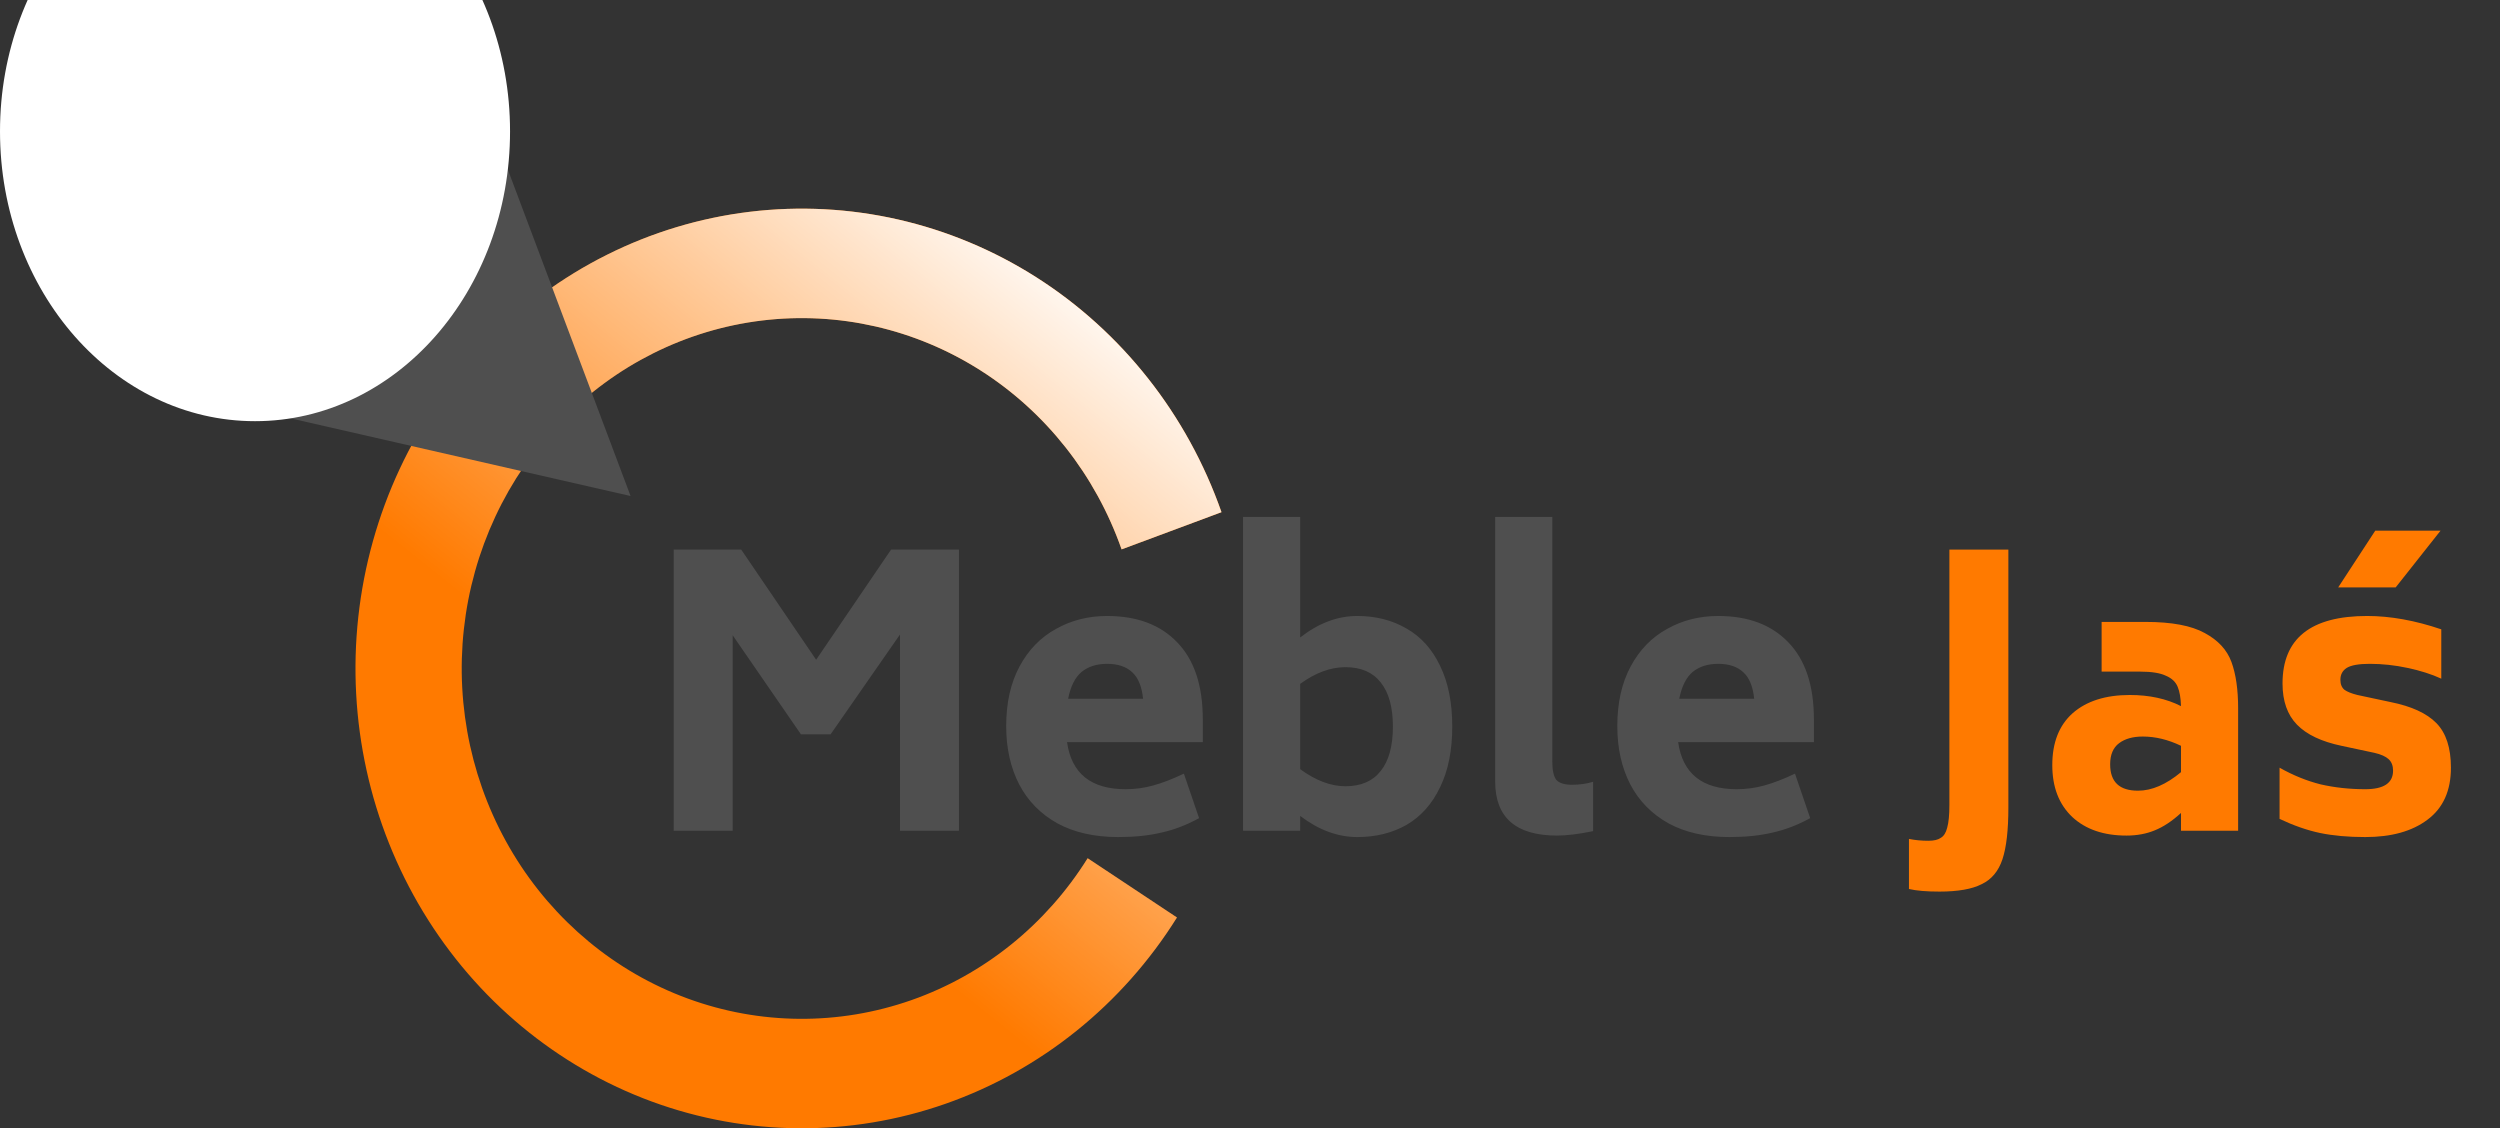 <svg width="647" height="292" viewBox="0 0 647 292" fill="none" xmlns="http://www.w3.org/2000/svg">
<rect x="0" y="0" width="647" height="292" fill="#333333" stroke="none"/>
<path d="M316.123 132.552C307.266 107.301 290.381 85.879 268.212 71.766C246.043 57.653 219.894 51.679 194.013 54.814C168.132 57.949 144.041 70.01 125.654 89.035C107.267 108.061 95.665 132.934 92.733 159.612C89.802 186.291 95.712 213.207 109.505 235.986C123.298 258.766 144.163 276.07 168.708 285.088C193.254 294.105 220.038 294.305 244.708 285.656C269.377 277.007 290.484 260.017 304.596 237.446L281.484 222.106C270.731 239.304 254.649 252.25 235.851 258.84C217.053 265.431 196.645 265.278 177.942 258.407C159.239 251.536 143.341 238.35 132.832 220.993C122.322 203.636 117.818 183.127 120.052 162.799C122.286 142.471 131.126 123.519 145.136 109.022C159.146 94.525 177.503 85.335 197.223 82.946C216.944 80.558 236.869 85.11 253.76 95.863C270.652 106.617 283.518 122.94 290.267 142.18L316.123 132.552Z" fill="#FF7A00"/>
<path d="M316.123 132.552C307.266 107.301 290.381 85.879 268.212 71.766C246.043 57.653 219.894 51.679 194.013 54.814C168.132 57.949 144.041 70.01 125.654 89.035C107.267 108.061 95.665 132.934 92.733 159.612C89.802 186.291 95.712 213.207 109.505 235.986C123.298 258.766 144.163 276.07 168.708 285.088C193.254 294.105 220.038 294.305 244.708 285.656C269.377 277.007 290.484 260.017 304.596 237.446L281.484 222.106C270.731 239.304 254.649 252.25 235.851 258.84C217.053 265.431 196.645 265.278 177.942 258.407C159.239 251.536 143.341 238.35 132.832 220.993C122.322 203.636 117.818 183.127 120.052 162.799C122.286 142.471 131.126 123.519 145.136 109.022C159.146 94.525 177.503 85.335 197.223 82.946C216.944 80.558 236.869 85.11 253.76 95.863C270.652 106.617 283.518 122.94 290.267 142.18L316.123 132.552Z" fill="url(#paint0_linear)"/>
<path d="M248.176 142.232V215H232.912V164.216L214.96 190.04H207.28L189.616 164.408V215H174.352V142.232H191.824L211.216 170.744L230.608 142.232H248.176ZM276.147 192.056C277.299 200.184 282.355 204.248 291.315 204.248C293.747 204.248 296.115 203.928 298.419 203.288C300.787 202.648 303.443 201.624 306.387 200.216L310.323 211.736C307.059 213.528 303.795 214.776 300.531 215.48C297.331 216.248 293.619 216.632 289.395 216.632C283.251 216.632 278.003 215.448 273.651 213.08C269.299 210.648 266.003 207.288 263.763 203C261.523 198.648 260.403 193.624 260.403 187.928C260.403 181.912 261.555 176.76 263.859 172.472C266.163 168.184 269.299 164.952 273.267 162.776C277.235 160.536 281.651 159.416 286.515 159.416C294.259 159.416 300.307 161.688 304.659 166.232C309.075 170.776 311.283 177.432 311.283 186.2V192.056H276.147ZM286.515 171.8C283.827 171.8 281.619 172.504 279.891 173.912C278.227 175.32 277.075 177.624 276.435 180.824H295.827C295.507 177.688 294.579 175.416 293.043 174.008C291.507 172.536 289.331 171.8 286.515 171.8ZM351.268 159.416C356.068 159.416 360.324 160.504 364.036 162.68C367.748 164.792 370.628 167.992 372.676 172.28C374.788 176.568 375.844 181.816 375.844 188.024C375.844 194.232 374.788 199.48 372.676 203.768C370.628 208.056 367.748 211.288 364.036 213.464C360.324 215.576 356.068 216.632 351.268 216.632C346.212 216.632 341.284 214.808 336.484 211.16V215H321.7V133.784H336.484V164.984C341.22 161.272 346.148 159.416 351.268 159.416ZM348.196 203.48C352.228 203.48 355.268 202.168 357.316 199.544C359.428 196.92 360.484 193.08 360.484 188.024C360.484 183.032 359.428 179.224 357.316 176.6C355.268 173.976 352.228 172.664 348.196 172.664C344.356 172.664 340.452 174.104 336.484 176.984V199.064C340.516 202.008 344.42 203.48 348.196 203.48ZM402.982 216.248C392.294 216.248 386.95 211.576 386.95 202.232V133.784H401.734V197.048C401.734 199.352 402.086 200.952 402.79 201.848C403.558 202.68 404.902 203.096 406.822 203.096C408.806 203.096 410.63 202.84 412.294 202.328V215.096C408.582 215.864 405.478 216.248 402.982 216.248ZM434.303 192.056C435.455 200.184 440.511 204.248 449.471 204.248C451.903 204.248 454.271 203.928 456.575 203.288C458.943 202.648 461.599 201.624 464.543 200.216L468.479 211.736C465.215 213.528 461.951 214.776 458.687 215.48C455.487 216.248 451.775 216.632 447.551 216.632C441.407 216.632 436.159 215.448 431.807 213.08C427.455 210.648 424.159 207.288 421.919 203C419.679 198.648 418.559 193.624 418.559 187.928C418.559 181.912 419.711 176.76 422.015 172.472C424.319 168.184 427.455 164.952 431.423 162.776C435.391 160.536 439.807 159.416 444.671 159.416C452.415 159.416 458.463 161.688 462.815 166.232C467.231 170.776 469.439 177.432 469.439 186.2V192.056H434.303ZM444.671 171.8C441.983 171.8 439.775 172.504 438.047 173.912C436.383 175.32 435.231 177.624 434.591 180.824H453.983C453.663 177.688 452.735 175.416 451.199 174.008C449.663 172.536 447.487 171.8 444.671 171.8Z" fill="#4F4F4F"/>
<path d="M501.91 230.744C498.582 230.744 495.958 230.52 494.038 230.072V217.112C495.638 217.432 497.302 217.592 499.03 217.592C500.502 217.592 501.59 217.336 502.294 216.824C503.062 216.376 503.606 215.512 503.926 214.232C504.31 212.888 504.502 210.936 504.502 208.376V142.232H519.766V208.952C519.766 214.84 519.254 219.32 518.23 222.392C517.206 225.464 515.414 227.608 512.854 228.824C510.358 230.104 506.71 230.744 501.91 230.744ZM555.324 160.952C562.044 160.952 567.132 161.912 570.588 163.832C574.044 165.688 576.348 168.184 577.5 171.32C578.652 174.456 579.228 178.456 579.228 183.32V215H564.444V210.392C562.14 212.504 559.868 214.008 557.628 214.904C555.452 215.8 553.02 216.248 550.332 216.248C544.444 216.248 539.772 214.648 536.316 211.448C532.86 208.184 531.132 203.704 531.132 198.008C531.132 192.184 532.892 187.704 536.412 184.568C539.996 181.432 544.924 179.864 551.196 179.864C556.252 179.864 560.668 180.824 564.444 182.744C564.38 180.632 564.092 178.968 563.58 177.752C563.068 176.472 562.044 175.512 560.508 174.872C559.036 174.168 556.828 173.816 553.884 173.816H543.9V160.952H555.324ZM553.308 204.632C556.892 204.632 560.604 203.032 564.444 199.832V193.016C561.116 191.416 557.82 190.616 554.556 190.616C551.996 190.616 549.948 191.192 548.412 192.344C546.876 193.496 546.108 195.32 546.108 197.816C546.108 202.36 548.508 204.632 553.308 204.632ZM612.126 216.632C607.71 216.632 603.806 216.28 600.414 215.576C597.086 214.872 593.598 213.656 589.95 211.928V198.68C593.47 200.664 597.022 202.104 600.606 203C604.254 203.832 608.094 204.248 612.126 204.248C616.926 204.248 619.326 202.648 619.326 199.448C619.326 198.168 618.942 197.176 618.174 196.472C617.406 195.768 616.19 195.224 614.526 194.84L605.982 193.016C600.798 191.928 596.958 190.104 594.462 187.544C591.966 184.984 590.718 181.432 590.718 176.888C590.718 165.24 598.014 159.416 612.606 159.416C618.622 159.416 625.022 160.568 631.806 162.872V175.64C629.31 174.488 626.398 173.56 623.07 172.856C619.806 172.152 616.542 171.8 613.278 171.8C610.462 171.8 608.478 172.152 607.326 172.856C606.238 173.56 605.694 174.584 605.694 175.928C605.694 177.08 606.046 177.944 606.75 178.52C607.454 179.032 608.574 179.48 610.109 179.864L618.654 181.688C624.094 182.776 628.062 184.6 630.558 187.16C633.054 189.72 634.302 193.56 634.302 198.68C634.302 204.632 632.286 209.112 628.254 212.12C624.286 215.128 618.91 216.632 612.126 216.632ZM614.718 137.336H631.614L619.998 152.024H605.118L614.718 137.336Z" fill="#FF7A00"/>
<path d="M163.194 128.374L57.998 104.341L125.218 27.37L163.194 128.374Z" fill="#4F4F4F"/>
<ellipse cx="66" cy="34" rx="66" ry="75" fill="white"/>
<defs>
<linearGradient id="paint0_linear" x1="290.888" y1="74" x2="137.989" y2="265.296" gradientUnits="userSpaceOnUse">
<stop stop-color="white"/>
<stop offset="0.692" stop-color="white" stop-opacity="0"/>
</linearGradient>
</defs>
</svg>
